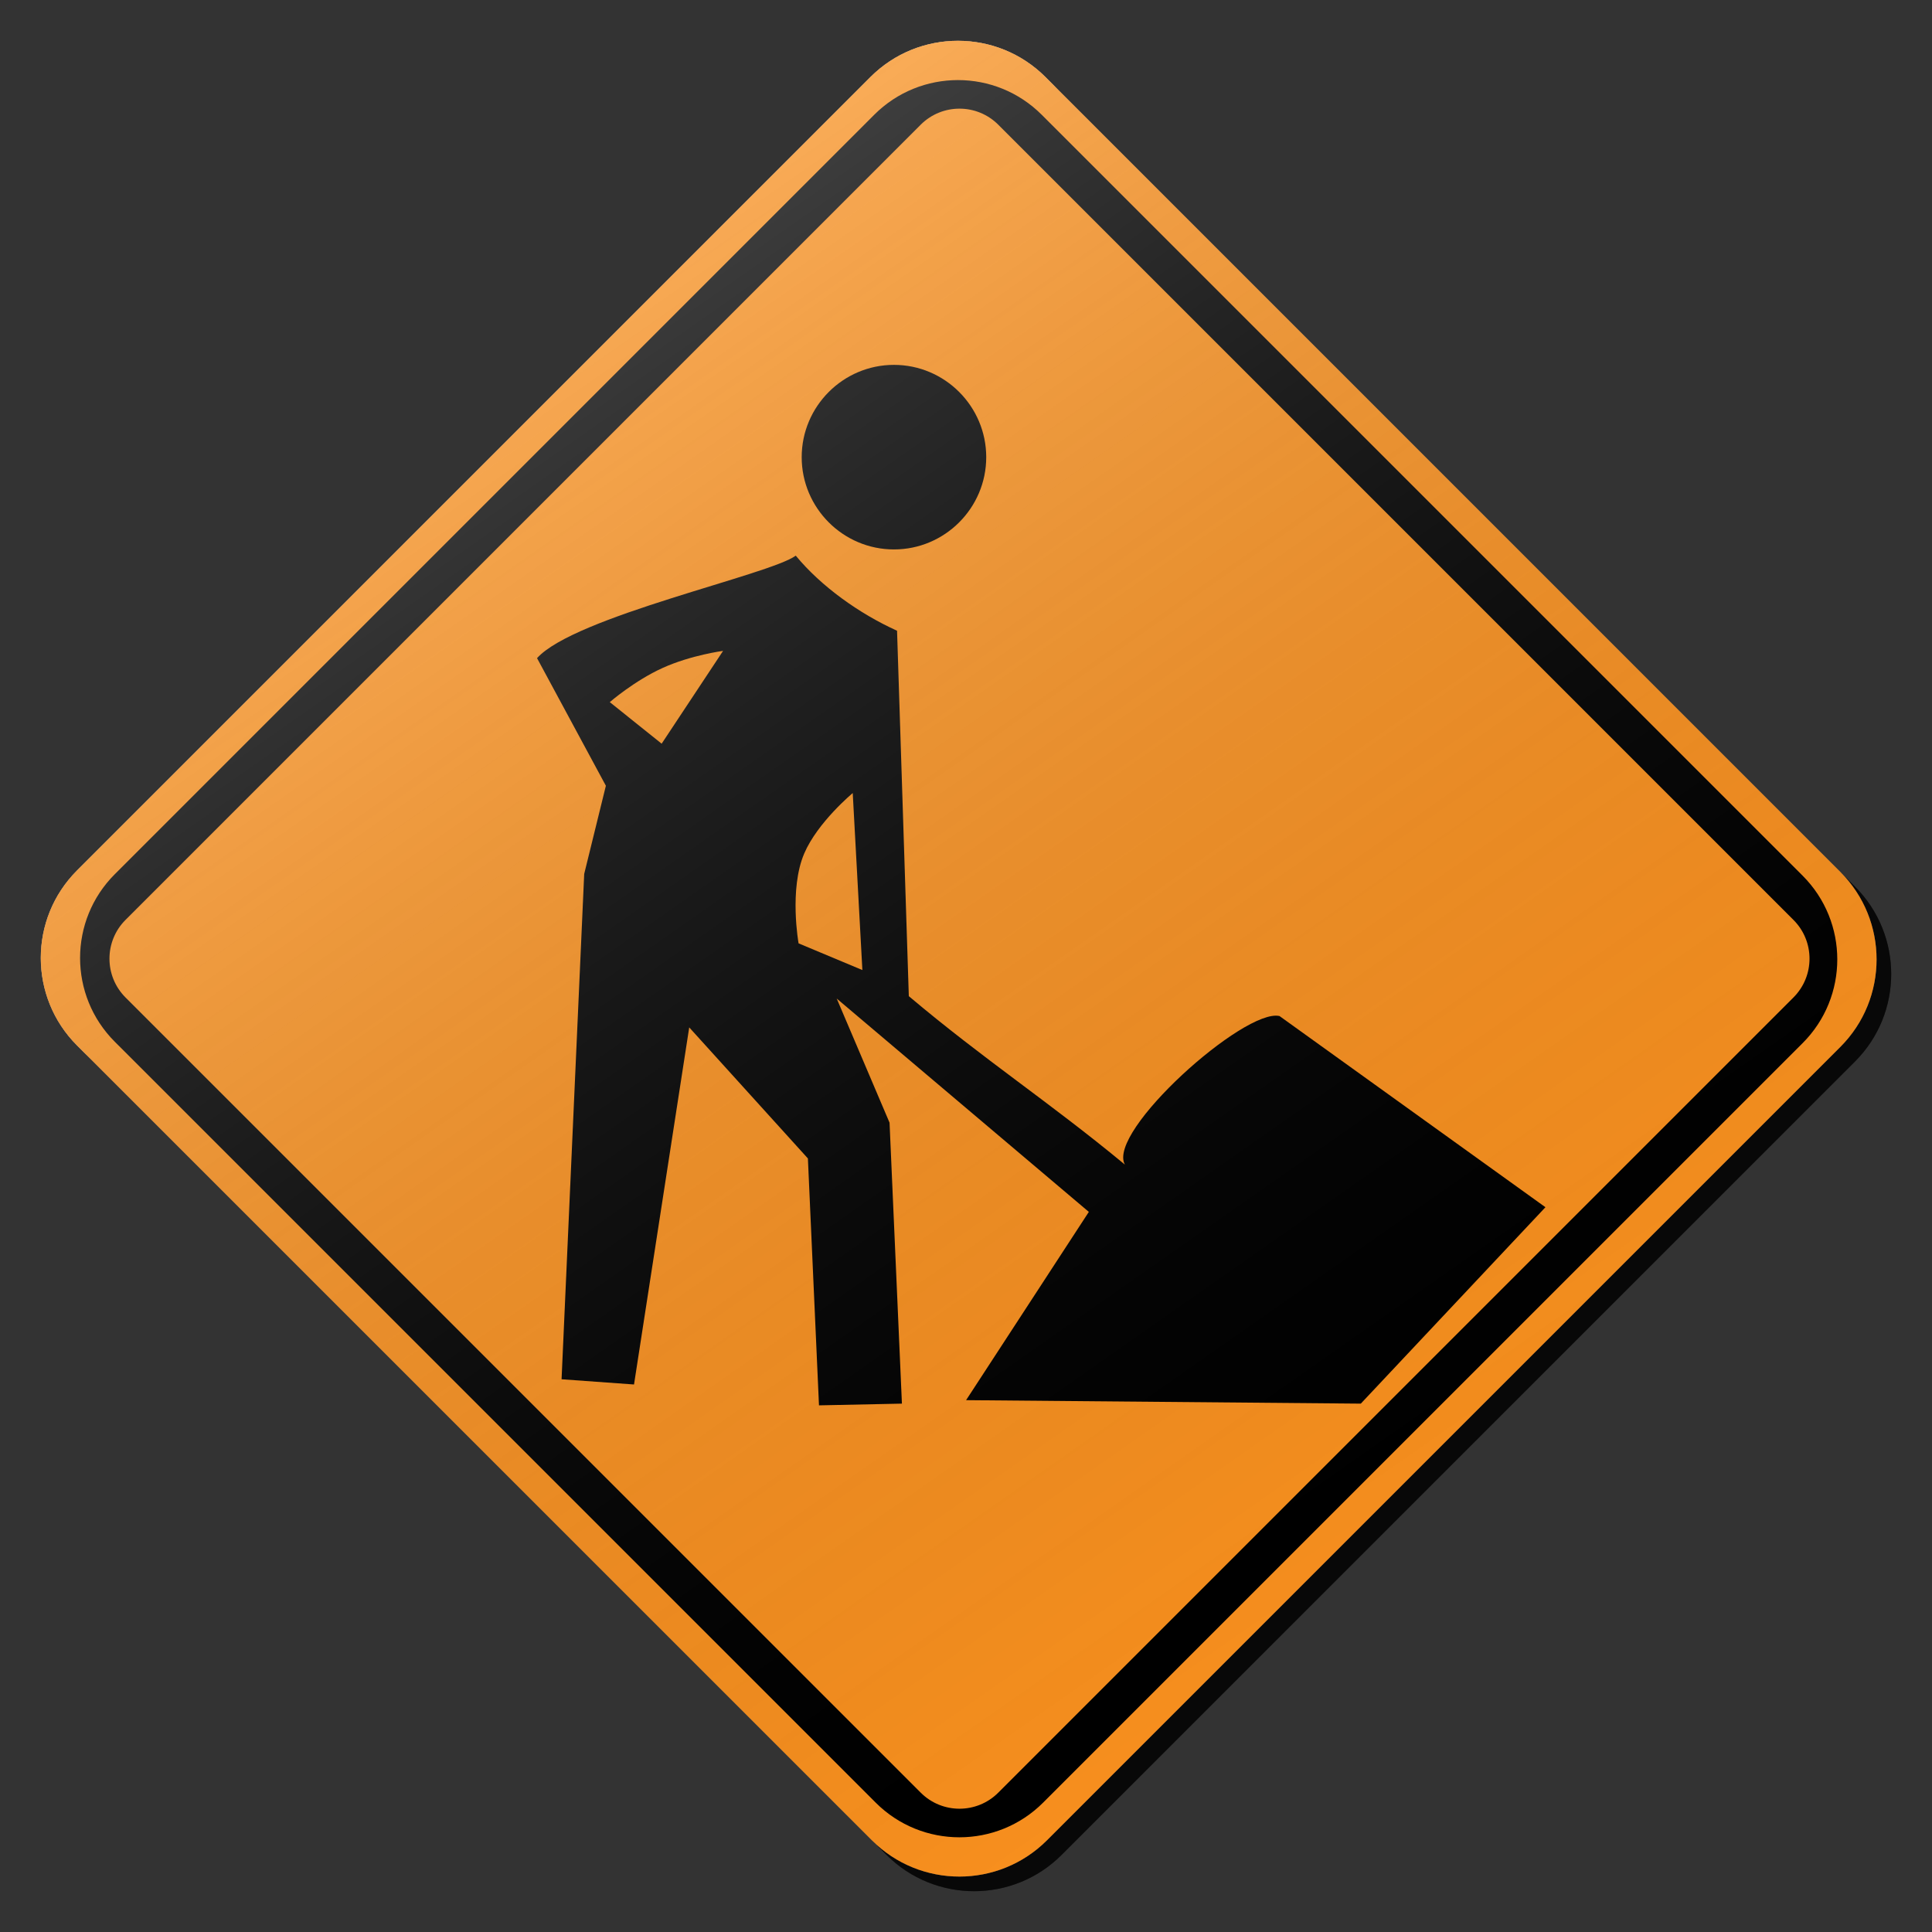 <?xml version="1.0" encoding="utf-8"?>
<!-- Generator: Adobe Illustrator 17.0.1, SVG Export Plug-In . SVG Version: 6.00 Build 0)  -->
<!DOCTYPE svg PUBLIC "-//W3C//DTD SVG 1.1//EN" "http://www.w3.org/Graphics/SVG/1.1/DTD/svg11.dtd">
<svg version="1.1" xmlns="http://www.w3.org/2000/svg" xmlns:xlink="http://www.w3.org/1999/xlink" x="0px" y="0px" width="132px"
	 height="132px" viewBox="0 0 132 132" enable-background="new 0 0 132 132" xml:space="preserve">
<rect x="0" y="0" width="132" height="132" fill="#333333" stroke="none"/>
<g id="disabled">
	<g>
		<defs>
			<path id="SVGID_1_" d="M72.428,6.263l54.309,54.311c3.301,3.301,3.301,8.654,0,11.955l-54.208,54.208
				c-3.301,3.301-8.654,3.301-11.955,0L6.263,72.428c-3.301-3.301-3.301-8.654,0-11.955L60.471,6.263
				C63.772,2.962,69.126,2.962,72.428,6.263L72.428,6.263z"/>
		</defs>
		<defs>
			<path id="SVGID_2_" d="M71.428,5.263l54.309,54.311c3.301,3.301,3.301,8.654,0,11.955l-54.208,54.208
				c-3.301,3.301-8.654,3.301-11.955,0L5.263,71.428c-3.301-3.301-3.301-8.654,0-11.955L59.471,5.263
				C62.772,1.962,68.126,1.962,71.428,5.263L71.428,5.263z"/>
		</defs>
		<linearGradient id="SVGID_3_" gradientUnits="userSpaceOnUse" x1="3.787" y1="66.5" x2="129.213" y2="66.5">
			<stop  offset="0" style="stop-color:#000000;stop-opacity:0.6"/>
			<stop  offset="1" style="stop-color:#000000;stop-opacity:0.6"/>
		</linearGradient>
		<use xlink:href="#SVGID_1_"  overflow="visible" fill-rule="evenodd" clip-rule="evenodd" fill="url(#SVGID_3_)"/>
		<use xlink:href="#SVGID_2_"  overflow="visible" fill-rule="evenodd" clip-rule="evenodd" fill="#A2A2A2"/>
		<clipPath id="SVGID_4_">
			<use xlink:href="#SVGID_1_"  overflow="visible"/>
		</clipPath>
		<clipPath id="SVGID_5_" clip-path="url(#SVGID_4_)">
			<use xlink:href="#SVGID_2_"  overflow="visible"/>
		</clipPath>
	</g>
	<g>
		<defs>
			<path id="SVGID_6_" d="M123.159,71.271l-51.888,51.888c-3.161,3.161-8.284,3.161-11.443,0L7.842,71.174
				c-3.161-3.161-3.161-8.284,0-11.445L59.729,7.842c3.161-3.161,8.284-3.161,11.445,0l51.985,51.985
				C126.319,62.988,126.319,68.112,123.159,71.271L123.159,71.271z M122.533,62.85L68.205,8.521c-1.463-1.463-3.838-1.463-5.301,0
				L8.576,62.85c-1.463,1.463-1.463,3.836,0,5.301l54.329,54.327c1.463,1.465,3.838,1.465,5.301,0l54.327-54.327
				C123.998,66.686,123.998,64.313,122.533,62.85L122.533,62.85z"/>
		</defs>
		<use xlink:href="#SVGID_6_"  overflow="visible" fill-rule="evenodd" clip-rule="evenodd"/>
		<clipPath id="SVGID_7_">
			<use xlink:href="#SVGID_6_"  overflow="visible"/>
		</clipPath>
	</g>
	<g>
		<defs>
			<path id="SVGID_8_" d="M41.662,47.971c0,0,1.685-1.463,3.613-2.336c1.941-0.879,4.128-1.165,4.128-1.165l-4.198,6.341
				L41.662,47.971L41.662,47.971z M58.261,54.184l0.659,12.093l-4.359-1.824c0,0-0.661-3.697,0.388-6.144
				C55.861,56.179,58.261,54.184,58.261,54.184L58.261,54.184z M43.318,94.592l-4.95-0.357l1.546-34.525l1.481-6.025l-4.703-8.719
				c2.562-2.849,15.887-5.684,17.676-7.002c1.733,2.101,4.335,3.96,6.921,5.13l0.804,24.967c5.159,4.351,9.562,7.207,14.762,11.508
				c-1.26-2.261,8.174-10.702,10.565-10.15l18.169,13.062L92.974,95.9l-26.968-0.237L74.393,82.8L57.166,68.223l3.611,8.483
				L61.622,95.9l-5.666,0.118l-0.758-16.87l-8.108-8.953L43.318,94.592L43.318,94.592z M61.078,24.929
				c3.473,0,6.304,2.833,6.304,6.306c0,3.473-2.831,6.304-6.304,6.304c-3.473,0-6.304-2.831-6.304-6.304
				C54.774,27.762,57.605,24.929,61.078,24.929L61.078,24.929z"/>
		</defs>
		<use xlink:href="#SVGID_8_"  overflow="visible" fill-rule="evenodd" clip-rule="evenodd"/>
		<clipPath id="SVGID_9_">
			<use xlink:href="#SVGID_8_"  overflow="visible"/>
		</clipPath>
	</g>
	<linearGradient id="SVGID_10_" gradientUnits="userSpaceOnUse" x1="95.86" y1="108.859" x2="35.139" y2="22.141">
		<stop  offset="0" style="stop-color:#000000;stop-opacity:0"/>
		<stop  offset="1" style="stop-color:#FFFFFF;stop-opacity:0.25"/>
	</linearGradient>
	<path fill-rule="evenodd" clip-rule="evenodd" fill="url(#SVGID_10_)" d="M71.428,5.263l54.309,54.311
		c3.301,3.301,3.301,8.654,0,11.955l-54.208,54.208c-3.301,3.301-8.654,3.301-11.955,0L5.263,71.428
		c-3.301-3.301-3.301-8.654,0-11.955L59.471,5.263C62.772,1.962,68.126,1.962,71.428,5.263L71.428,5.263z"/>
</g>
<g id="normal">
	<g>
		<defs>
			<path id="SVGID_11_" d="M72.428,6.263l54.309,54.311c3.301,3.301,3.301,8.654,0,11.955l-54.208,54.208
				c-3.301,3.301-8.654,3.301-11.955,0L6.263,72.428c-3.301-3.301-3.301-8.654,0-11.955L60.471,6.263
				C63.772,2.962,69.126,2.962,72.428,6.263L72.428,6.263z"/>
		</defs>
		<defs>
			<path id="SVGID_12_" d="M71.428,5.263l54.309,54.311c3.301,3.301,3.301,8.654,0,11.955l-54.208,54.208
				c-3.301,3.301-8.654,3.301-11.955,0L5.263,71.428c-3.301-3.301-3.301-8.654,0-11.955L59.471,5.263
				C62.772,1.962,68.126,1.962,71.428,5.263L71.428,5.263z"/>
		</defs>
		<linearGradient id="SVGID_13_" gradientUnits="userSpaceOnUse" x1="3.787" y1="66.5" x2="129.213" y2="66.5">
			<stop  offset="0" style="stop-color:#000000;stop-opacity:0.6"/>
			<stop  offset="1" style="stop-color:#000000;stop-opacity:0.6"/>
		</linearGradient>
		<use xlink:href="#SVGID_11_"  overflow="visible" fill-rule="evenodd" clip-rule="evenodd" fill="url(#SVGID_13_)"/>
		<use xlink:href="#SVGID_12_"  overflow="visible" fill-rule="evenodd" clip-rule="evenodd" fill="#F78F1E"/>
		<clipPath id="SVGID_14_">
			<use xlink:href="#SVGID_11_"  overflow="visible"/>
		</clipPath>
		<clipPath id="SVGID_15_" clip-path="url(#SVGID_14_)">
			<use xlink:href="#SVGID_12_"  overflow="visible"/>
		</clipPath>
	</g>
	<g>
		<defs>
			<path id="SVGID_16_" d="M123.159,71.271l-51.888,51.888c-3.161,3.161-8.284,3.161-11.443,0L7.842,71.174
				c-3.161-3.161-3.161-8.284,0-11.445L59.729,7.842c3.161-3.161,8.284-3.161,11.445,0l51.985,51.985
				C126.319,62.988,126.319,68.112,123.159,71.271L123.159,71.271z M122.533,62.85L68.205,8.521c-1.463-1.463-3.838-1.463-5.301,0
				L8.576,62.85c-1.463,1.463-1.463,3.836,0,5.301l54.329,54.327c1.463,1.465,3.838,1.465,5.301,0l54.327-54.327
				C123.998,66.686,123.998,64.313,122.533,62.85L122.533,62.85z"/>
		</defs>
		<use xlink:href="#SVGID_16_"  overflow="visible" fill-rule="evenodd" clip-rule="evenodd"/>
		<clipPath id="SVGID_17_">
			<use xlink:href="#SVGID_16_"  overflow="visible"/>
		</clipPath>
	</g>
	<g>
		<defs>
			<path id="SVGID_18_" d="M41.662,47.971c0,0,1.685-1.463,3.613-2.336c1.941-0.879,4.128-1.165,4.128-1.165l-4.198,6.341
				L41.662,47.971L41.662,47.971z M58.261,54.184l0.659,12.093l-4.359-1.824c0,0-0.661-3.697,0.388-6.144
				C55.861,56.179,58.261,54.184,58.261,54.184L58.261,54.184z M43.318,94.592l-4.95-0.357l1.546-34.525l1.481-6.025l-4.703-8.719
				c2.562-2.849,15.887-5.684,17.676-7.002c1.733,2.101,4.335,3.96,6.921,5.13l0.804,24.967c5.159,4.351,9.562,7.207,14.762,11.508
				c-1.26-2.261,8.174-10.702,10.565-10.15l18.169,13.062L92.974,95.9l-26.968-0.237L74.393,82.8L57.166,68.223l3.611,8.483
				L61.622,95.9l-5.666,0.118l-0.758-16.87l-8.108-8.953L43.318,94.592L43.318,94.592z M61.078,24.929
				c3.473,0,6.304,2.833,6.304,6.306c0,3.473-2.831,6.304-6.304,6.304c-3.473,0-6.304-2.831-6.304-6.304
				C54.774,27.762,57.605,24.929,61.078,24.929L61.078,24.929z"/>
		</defs>
		<use xlink:href="#SVGID_18_"  overflow="visible" fill-rule="evenodd" clip-rule="evenodd"/>
		<clipPath id="SVGID_19_">
			<use xlink:href="#SVGID_18_"  overflow="visible"/>
		</clipPath>
	</g>
	<linearGradient id="SVGID_20_" gradientUnits="userSpaceOnUse" x1="95.86" y1="108.859" x2="35.139" y2="22.141">
		<stop  offset="0" style="stop-color:#000000;stop-opacity:0"/>
		<stop  offset="1" style="stop-color:#FFFFFF;stop-opacity:0.25"/>
	</linearGradient>
	<path fill-rule="evenodd" clip-rule="evenodd" fill="url(#SVGID_20_)" d="M71.428,5.263l54.309,54.311
		c3.301,3.301,3.301,8.654,0,11.955l-54.208,54.208c-3.301,3.301-8.654,3.301-11.955,0L5.263,71.428
		c-3.301-3.301-3.301-8.654,0-11.955L59.471,5.263C62.772,1.962,68.126,1.962,71.428,5.263L71.428,5.263z"/>
</g>
</svg>
